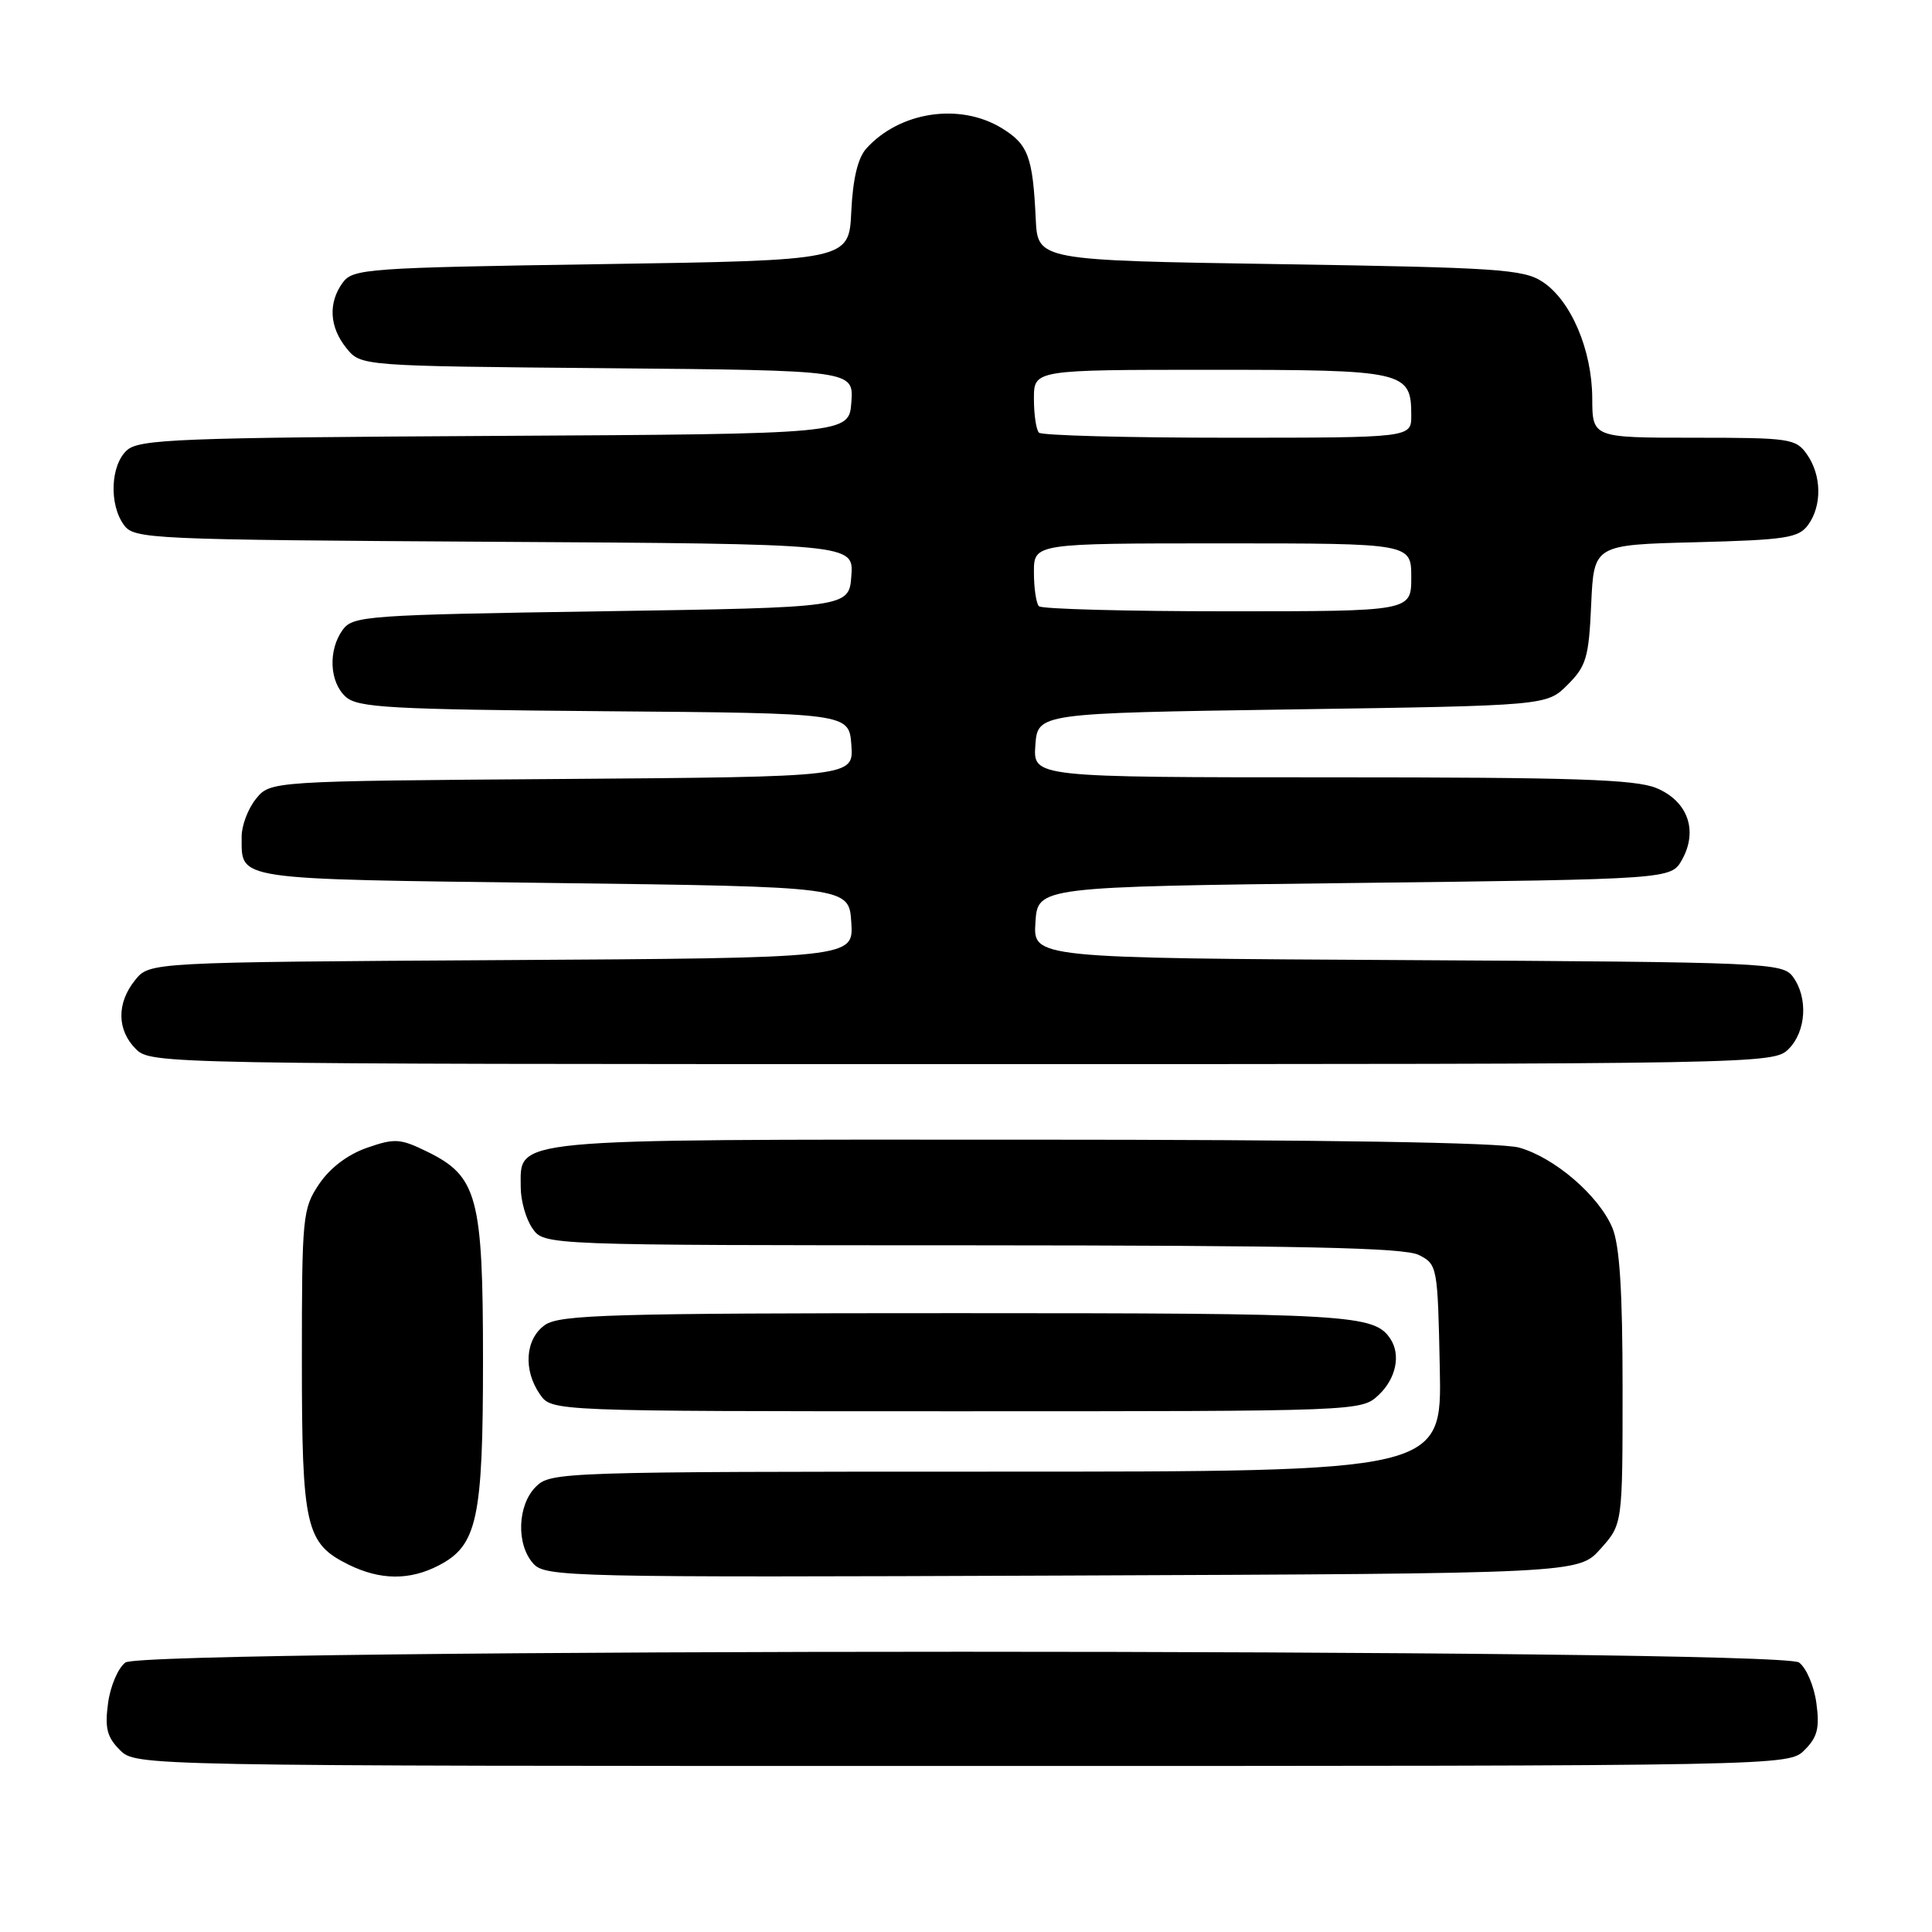 <?xml version="1.0" encoding="UTF-8" standalone="no"?>
<!DOCTYPE svg PUBLIC "-//W3C//DTD SVG 1.1//EN" "http://www.w3.org/Graphics/SVG/1.1/DTD/svg11.dtd" >
<svg xmlns="http://www.w3.org/2000/svg" xmlns:xlink="http://www.w3.org/1999/xlink" version="1.1" viewBox="0 0 256 256">
 <g >
 <path fill="currentColor"
d=" M 239.12 231.88 C 240.82 230.18 241.13 228.97 240.68 225.67 C 240.38 223.41 239.34 220.99 238.38 220.29 C 235.79 218.39 19.21 218.39 16.62 220.29 C 15.66 220.99 14.62 223.41 14.32 225.67 C 13.87 228.97 14.18 230.18 15.88 231.88 C 18.00 234.00 18.00 234.00 127.50 234.00 C 237.00 234.00 237.00 234.00 239.12 231.88 Z  M 58.13 207.43 C 63.24 204.79 64.00 201.27 64.00 180.28 C 64.00 158.58 63.27 155.85 56.58 152.59 C 53.03 150.85 52.29 150.81 48.62 152.09 C 46.07 152.98 43.72 154.76 42.28 156.90 C 40.10 160.15 40.00 161.13 40.00 180.20 C 40.00 202.37 40.49 204.51 46.20 207.33 C 50.39 209.39 54.28 209.43 58.13 207.43 Z  M 212.08 205.23 C 215.00 201.97 215.00 201.97 215.00 183.95 C 215.00 171.08 214.61 165.01 213.65 162.70 C 211.86 158.43 205.98 153.37 201.28 152.06 C 198.83 151.38 175.67 151.01 135.47 151.01 C 66.62 151.00 69.00 150.77 69.00 157.33 C 69.00 159.11 69.70 161.56 70.56 162.78 C 72.11 165.00 72.11 165.00 128.81 165.01 C 172.47 165.03 186.07 165.32 188.00 166.29 C 190.46 167.54 190.50 167.77 190.78 181.28 C 191.06 195.00 191.06 195.00 132.03 195.00 C 74.33 195.00 72.95 195.05 71.00 197.00 C 68.55 199.45 68.38 204.66 70.67 207.19 C 72.27 208.96 75.29 209.03 140.76 208.77 C 209.16 208.50 209.16 208.50 212.08 205.23 Z  M 182.69 184.83 C 184.98 182.67 185.64 179.51 184.23 177.40 C 182.09 174.18 179.04 174.00 126.79 174.00 C 81.03 174.00 74.17 174.20 72.22 175.56 C 69.59 177.40 69.29 181.54 71.56 184.78 C 73.11 187.00 73.11 187.00 126.74 187.00 C 180.37 187.00 180.37 187.00 182.69 184.83 Z  M 237.00 139.00 C 239.33 136.67 239.60 132.21 237.58 129.44 C 236.21 127.57 234.34 127.49 186.53 127.22 C 136.89 126.95 136.89 126.95 137.20 122.22 C 137.50 117.50 137.50 117.50 179.46 117.00 C 221.42 116.50 221.42 116.50 222.87 113.93 C 225.03 110.07 223.65 106.17 219.50 104.43 C 216.71 103.27 208.59 103.00 176.47 103.00 C 136.89 103.00 136.89 103.00 137.19 98.75 C 137.50 94.50 137.50 94.50 171.23 94.00 C 204.96 93.50 204.96 93.50 207.72 90.73 C 210.19 88.27 210.53 87.12 210.84 80.08 C 211.20 72.19 211.20 72.19 224.68 71.85 C 236.64 71.54 238.32 71.28 239.58 69.56 C 241.44 67.01 241.38 62.99 239.44 60.22 C 237.97 58.11 237.20 58.00 224.44 58.00 C 211.00 58.00 211.00 58.00 210.98 52.75 C 210.95 46.34 208.15 39.80 204.38 37.33 C 201.87 35.68 198.39 35.45 169.55 35.00 C 137.50 34.50 137.50 34.50 137.24 29.00 C 136.85 20.74 136.24 19.12 132.72 16.97 C 127.17 13.59 119.22 14.78 114.80 19.67 C 113.67 20.92 113.01 23.67 112.80 28.02 C 112.50 34.50 112.50 34.50 79.67 35.00 C 48.64 35.47 46.76 35.61 45.42 37.44 C 43.46 40.12 43.64 43.34 45.91 46.14 C 47.82 48.50 47.82 48.50 80.47 48.79 C 113.11 49.08 113.11 49.08 112.81 53.29 C 112.50 57.50 112.50 57.50 65.57 57.76 C 23.65 57.99 18.44 58.20 16.82 59.66 C 14.64 61.63 14.43 66.84 16.42 69.56 C 17.78 71.43 19.65 71.51 65.47 71.79 C 113.11 72.07 113.11 72.07 112.81 76.29 C 112.50 80.50 112.50 80.50 79.67 81.00 C 48.64 81.47 46.76 81.61 45.42 83.44 C 43.46 86.13 43.64 90.37 45.81 92.33 C 47.40 93.77 51.64 94.00 80.06 94.24 C 112.50 94.50 112.50 94.50 112.81 98.72 C 113.11 102.93 113.11 102.93 74.47 103.22 C 35.82 103.50 35.82 103.50 33.91 105.86 C 32.86 107.16 32.01 109.41 32.02 110.86 C 32.05 116.68 30.53 116.46 73.21 117.00 C 112.50 117.50 112.50 117.50 112.80 122.22 C 113.11 126.94 113.11 126.94 66.46 127.22 C 19.82 127.50 19.82 127.50 17.91 129.86 C 15.44 132.91 15.48 136.48 18.00 139.00 C 19.98 140.98 21.33 141.00 127.50 141.00 C 233.67 141.00 235.02 140.98 237.00 139.00 Z  M 137.67 80.33 C 137.30 79.97 137.00 77.94 137.00 75.83 C 137.00 72.00 137.00 72.00 162.00 72.00 C 187.00 72.00 187.00 72.00 187.00 76.50 C 187.00 81.00 187.00 81.00 162.67 81.00 C 149.28 81.00 138.03 80.70 137.67 80.33 Z  M 137.67 57.33 C 137.30 56.97 137.00 54.94 137.00 52.83 C 137.00 49.00 137.00 49.00 160.43 49.00 C 186.21 49.00 187.00 49.18 187.00 55.07 C 187.00 58.00 187.00 58.00 162.67 58.00 C 149.28 58.00 138.03 57.70 137.67 57.33 Z "/>
</g>
</svg>